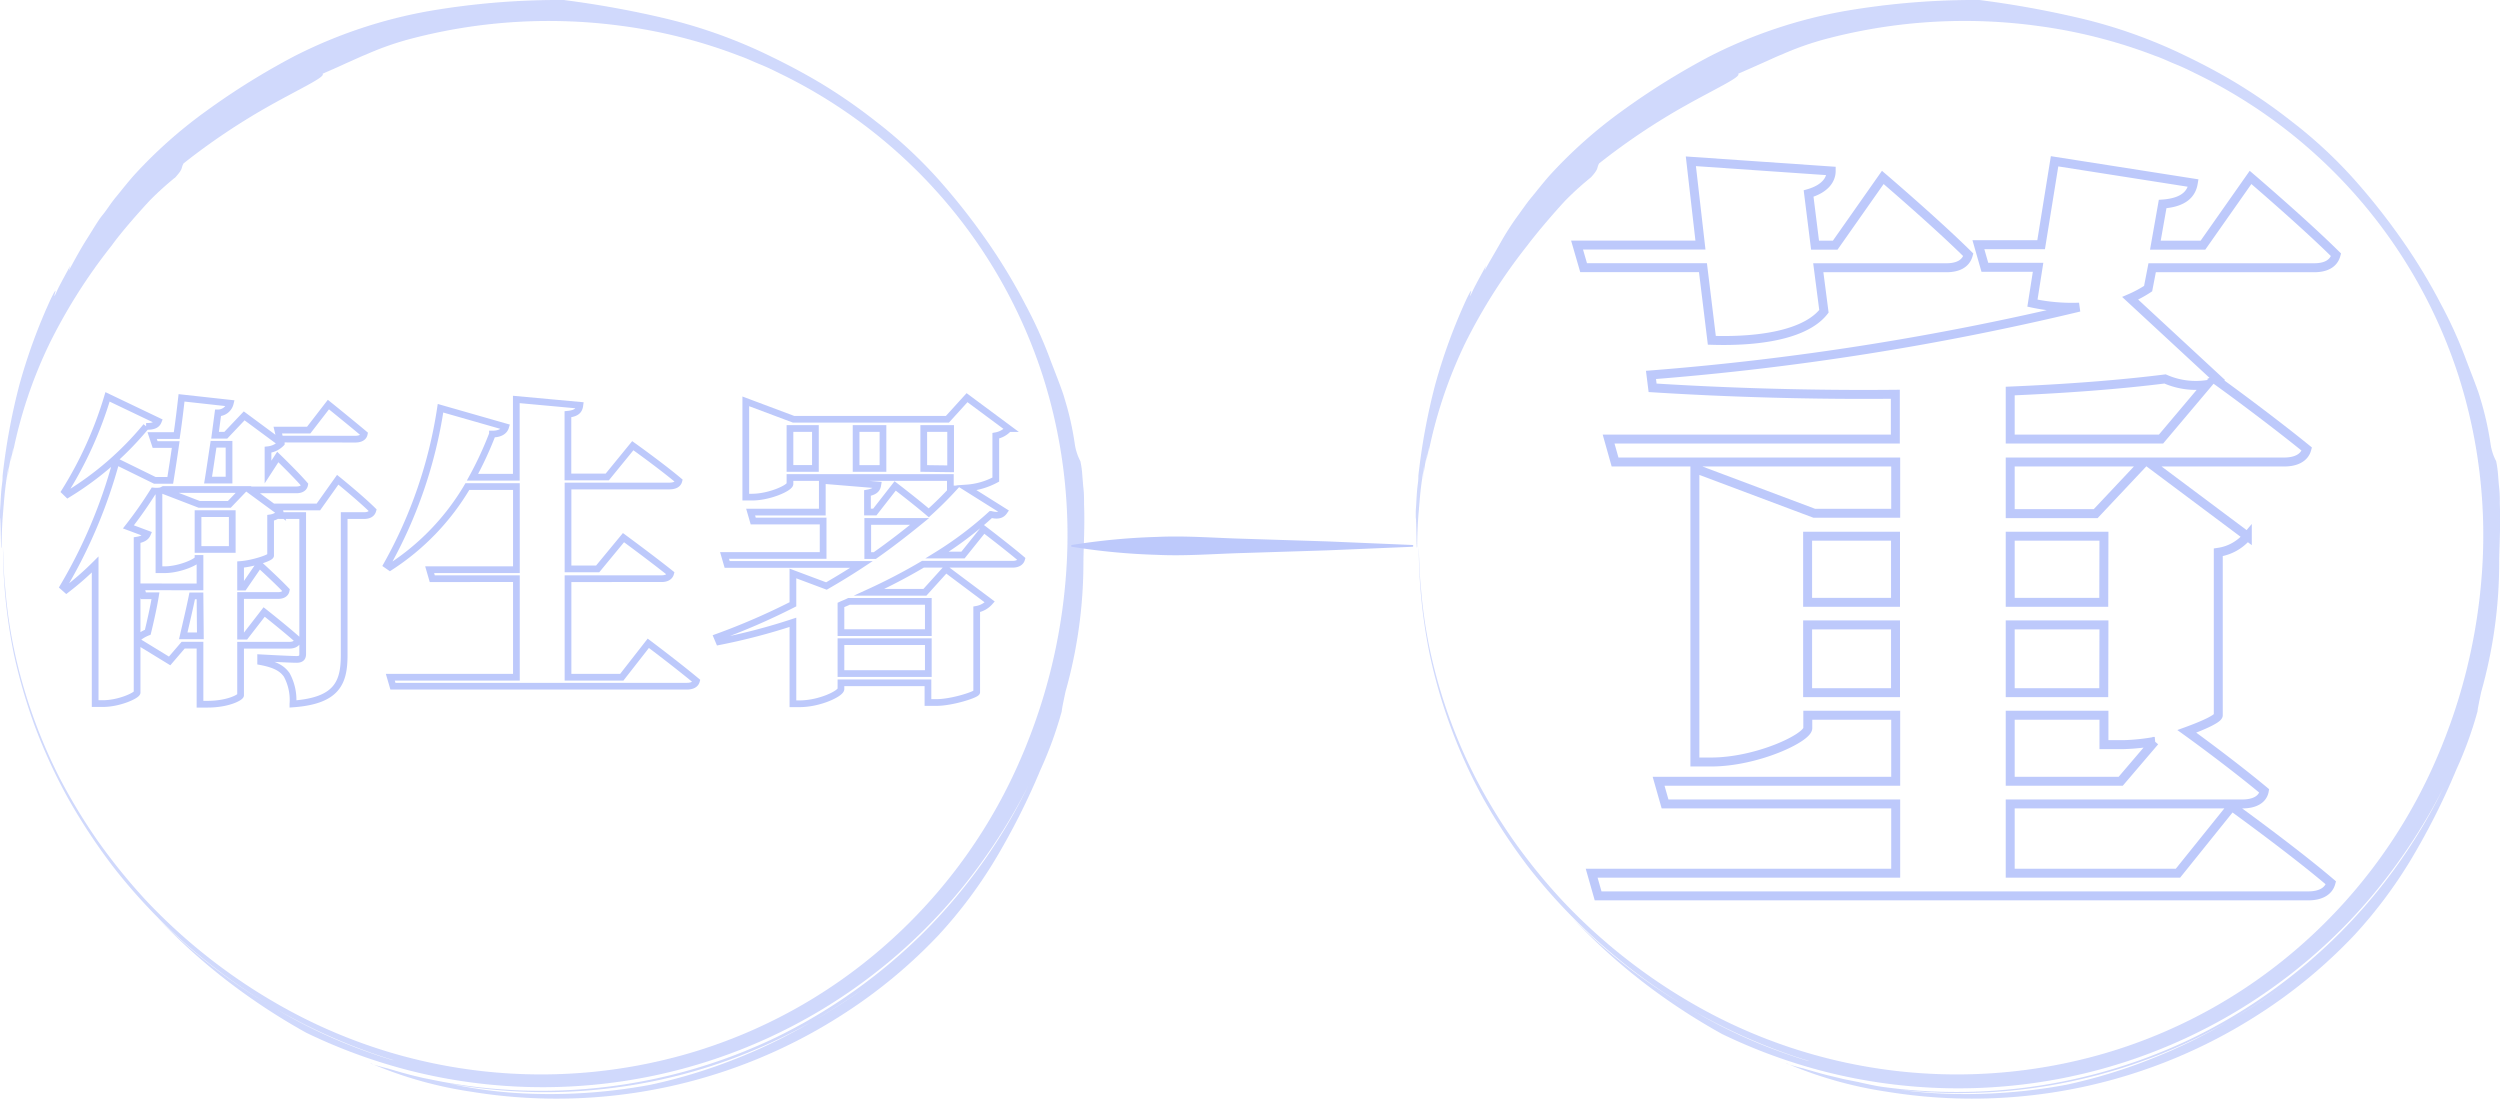 <svg xmlns="http://www.w3.org/2000/svg" viewBox="0 0 279 122.72"><defs><style>.cls-1,.cls-5{fill:none;stroke:#bdc9fb;stroke-miterlimit:10;}.cls-2{opacity:0.8;}.cls-3{fill:#c4cffb;}.cls-4{fill:#bdc9fb;}.cls-5{stroke-width:0.75px;}</style></defs><title>fight_衛生署與董氏</title><g id="圖層_2" data-name="圖層 2"><path class="cls-1" d="M190.05,29.87H176.73L176,27.35h13.77L188.7,18l15.66,1.08c0,1-.72,2-2.52,2.52l.72,5.76h2.25l5.31-7.56s6,5.13,9.54,8.64c-.27,1-1.17,1.44-2.43,1.44H202.92l.63,4.86c-1.89,2.43-6.66,3.42-12.51,3.24Zm49.68,2.34a13.06,13.06,0,0,1-2,1.08l9.72,9-.18.09c1.53,1.08,6.75,4.95,10.17,7.74-.27,1-1.26,1.44-2.52,1.44H239.73l11.07,8.28a5.21,5.21,0,0,1-3.24,1.8V79.82c0,.36-1.53,1.08-3.51,1.8,2.25,1.62,5.94,4.4,8.64,6.65-.18,1-1.17,1.45-2.43,1.45H224.34v7.73h18.72l6-7.46s6.93,5,11.07,8.54c-.27,1-1.26,1.45-2.52,1.45H178.35l-.72-2.53h33.93V89.72H185.82l-.72-2.53h26.46V79.82h-9.81v1.44c0,1.08-5.67,3.78-10.8,3.78h-1.8V52.28l13.32,5h9.09V51.56H180.24L179.52,49h32V44c-9.18.09-18.54-.18-27.09-.72l-.18-1.44a307.52,307.52,0,0,0,47.79-7.56,21.2,21.2,0,0,1-5.22-.45l.63-4h-5.94l-.72-2.52h7L229.29,18l15.48,2.43c-.18,1.08-.9,2.16-3.42,2.34l-.81,4.59h5.31l5.31-7.56s6,5.13,9.54,8.64c-.27,1-1.17,1.44-2.43,1.44H240.18Zm-38,27.63v7.38h9.81V59.84Zm9.81,17.46V69.74h-9.81V77.3ZM246.3,42.92a8.5,8.5,0,0,1-4.68-.63c-5,.63-10.89,1.08-17.28,1.35V49h16.83Zm-7,8.64H224.34v5.76h9.54Zm-4.5,8.28H224.34v7.38h10.44Zm0,9.9H224.34V77.3h10.44Zm5.67,13a23.26,23.26,0,0,1-3.42.36h-2.25V79.82H224.34v7.37h12.33Z"/><g class="cls-2"><path class="cls-3" d="M158.33,61a60.38,60.38,0,0,0,1.22,12,58.85,58.85,0,0,0,6,16.14,66.27,66.27,0,0,0,5.09,7.71,64.1,64.1,0,0,0,6,6.63,63.45,63.45,0,0,0,11.77,9,64.07,64.07,0,0,0,12.84,5.73c1.39.41.45.23-2-.64a57.76,57.76,0,0,1-10.83-5.09,61.62,61.62,0,0,1-12.9-10,66.62,66.62,0,0,0,8.53,7.65,71,71,0,0,0,8.12,5.26,61.12,61.12,0,0,0,11.59,4.23,60.35,60.35,0,0,0,51.66-10.74,59.53,59.53,0,0,0,9.92-9.66,64.29,64.29,0,0,0,7.45-11.51,60.78,60.78,0,0,1-28.1,28.14,60.57,60.57,0,0,1-39.47,4.57c.71.2,1.42.32,2.12.49A60.23,60.23,0,0,0,248.64,114a70.25,70.25,0,0,0,6.19-4,62.47,62.47,0,0,1-6.19,4,60.17,60.17,0,0,1-8.54,4.16,58.84,58.84,0,0,1-9.5,2.9,61.16,61.16,0,0,1-13.36,1,50.28,50.28,0,0,1-9.88-1.31l-1.55-.31-1.55-.37c-1-.24-2-.54-3.06-.85a19.37,19.37,0,0,1-1.88-.54l.08,0a45.18,45.18,0,0,0,11.15,3.15,59,59,0,0,0,41.53-8.64,56.91,56.91,0,0,0,10.69-8.86,51.81,51.81,0,0,0,6.35-8.5,78,78,0,0,0,5-9.93,43.25,43.25,0,0,0,2.37-6.51c0-.2.21-1.21.42-2.2a53.05,53.05,0,0,0,2-14.39c0-1.41.17-4.09.07-6.5,0-.6,0-1.19-.06-1.73s-.09-1-.13-1.48a11.57,11.57,0,0,0-.22-1.62,6,6,0,0,1-.62-1.89,34.25,34.25,0,0,0-1.17-5.18c-.2-.79-1.19-3.23-1.75-4.74A49,49,0,0,0,272.44,34a64.05,64.05,0,0,0-3.54-6,73.11,73.11,0,0,0-6.19-8,51.31,51.31,0,0,0-6.86-6.37,62,62,0,0,0-6-4.19c-2.85-1.75-5.76-3.12-5.76-3.12A56.53,56.53,0,0,0,232,2a109.63,109.63,0,0,0-11.1-2,85.49,85.49,0,0,0-15.17,1.26,53.93,53.93,0,0,0-14.87,5A80.8,80.8,0,0,0,181,12.4a52.23,52.23,0,0,0-8,7.11c-.81.91-1.46,1.76-2.06,2.48s-1.05,1.41-1.49,2a30.85,30.85,0,0,0-1.79,2.74c-.66,1.18-1.41,2.43-2,3.5l.18-.59c-.37.73-1.17,2.13-1.51,2.87s-.29.53-.23.33c.11-.39.22-.8-.41.48A62.52,62.52,0,0,0,160.15,43a70.69,70.69,0,0,0-1.86,10.1c0,.2,0,.43-.06.9-.14,1-.15,2-.23,3,0,.6,0,.4,0,.8.08,0,.06,4.18.16,3.18,0-.2,0-1.74.14-3.55.08-.91.15-1.88.25-2.78s.24-1.73.34-2.38-.06.79-.11,1.38a26,26,0,0,1,.46-2.84c.07-.29,0,0-.08.69.16-.78.31-1.55.31-1.55,0,.19-.1.78-.1.78a51.33,51.33,0,0,1,4.17-12.48,62.08,62.08,0,0,1,6.92-10.87c1.05-1.4,2.93-3.6,4.23-5a34.36,34.36,0,0,1,2.86-2.59c.91-1,.61-1,.91-1.55a73.5,73.5,0,0,1,9.66-6.47c3.4-1.91,6.23-3.19,5.86-3.54l1.5-.66L196.76,7c.78-.34,1.43-.66,2.12-.93a32.85,32.85,0,0,1,5.19-1.8A60.42,60.42,0,0,1,227.46,2.9a57.61,57.61,0,0,1,13.08,3.34c.79.27,1.53.64,2.28.94s1.47.65,2.17,1A56.91,56.91,0,0,1,274.39,42,58.52,58.52,0,0,1,277,63.68,63.38,63.38,0,0,1,271.32,86a58.56,58.56,0,0,1-14.8,19.73,57.57,57.57,0,0,1-21.59,11.81,59,59,0,0,1-44.78-4.83,63.46,63.46,0,0,1-15.75-12.16,64.46,64.46,0,0,1-5.61-6.92,62.31,62.31,0,0,1-4.17-6.92A58.17,58.17,0,0,1,160,74.35a53.87,53.87,0,0,1-1.41-8.58C158.42,64.18,158.39,62.58,158.33,61Z"/></g><g class="cls-2"><path class="cls-3" d="M.33,61A60.31,60.31,0,0,0,1.55,73a61.86,61.86,0,0,0,2.3,7.94A60.43,60.43,0,0,0,7.6,89.1a66.27,66.27,0,0,0,5.09,7.71,63.65,63.65,0,0,0,12.15,11.86,65,65,0,0,0,5.6,3.72,64.07,64.07,0,0,0,12.84,5.73c1.4.41.45.23-2-.64a58.05,58.05,0,0,1-10.83-5.09,61.62,61.62,0,0,1-12.9-10A66.62,66.62,0,0,0,26.07,110a71,71,0,0,0,8.12,5.26,61.37,61.37,0,0,0,11.59,4.23,60.33,60.33,0,0,0,51.66-10.74,59.53,59.53,0,0,0,9.92-9.66,64.29,64.29,0,0,0,7.45-11.51,61.08,61.08,0,0,1-11.68,16.43,61.8,61.8,0,0,1-16.42,11.71,60.57,60.57,0,0,1-39.47,4.57c.71.2,1.42.32,2.13.49A60.21,60.21,0,0,0,90.64,114a71.9,71.9,0,0,0,6.2-4,62.61,62.61,0,0,1-6.2,4,60.78,60.78,0,0,1-8.54,4.17,59.86,59.86,0,0,1-9.5,2.89,61.16,61.16,0,0,1-13.36,1,50.08,50.08,0,0,1-9.87-1.31l-1.56-.31-1.55-.37c-1-.24-2-.54-3.06-.85-.59-.15-1.24-.31-1.88-.54l.08,0a45.16,45.16,0,0,0,11.16,3.15,58.94,58.94,0,0,0,41.52-8.64,56.91,56.91,0,0,0,10.69-8.86,51.81,51.81,0,0,0,6.35-8.5,78,78,0,0,0,5-9.93,43.25,43.25,0,0,0,2.37-6.51c0-.2.21-1.21.42-2.2a53.05,53.05,0,0,0,2-14.39c0-1.41.17-4.09.07-6.5,0-.6,0-1.19-.06-1.73s-.09-1-.13-1.48a10.33,10.33,0,0,0-.22-1.62,6,6,0,0,1-.62-1.89,32.89,32.89,0,0,0-1.17-5.18c-.2-.79-1.19-3.23-1.75-4.74A49,49,0,0,0,114.44,34a64.05,64.05,0,0,0-3.54-6,73.11,73.11,0,0,0-6.19-8,51.31,51.31,0,0,0-6.86-6.37,60.65,60.65,0,0,0-6-4.19C89,7.71,86.11,6.34,86.11,6.34A56.53,56.53,0,0,0,74,2,109.63,109.63,0,0,0,62.9,0,85.49,85.49,0,0,0,47.73,1.26a53.75,53.75,0,0,0-14.86,5A80.24,80.24,0,0,0,23,12.4a52.23,52.23,0,0,0-8,7.11c-.81.91-1.46,1.76-2.06,2.48s-1,1.41-1.49,2-1.07,1.61-1.79,2.74-1.41,2.43-2,3.5l.18-.59c-.37.73-1.17,2.13-1.5,2.87s-.29.53-.24.33c.12-.39.22-.8-.41.48A62.52,62.52,0,0,0,2.15,43,70.69,70.69,0,0,0,.29,53.11c0,.2,0,.43-.06.9C.09,55,.08,56,0,57c0,.6,0,.4,0,.8C.1,57.8.08,62,.18,61c0-.2,0-1.74.14-3.55.08-.91.15-1.88.25-2.78s.24-1.73.34-2.38-.06.79-.11,1.38a22.51,22.51,0,0,1,.47-2.84c.06-.29,0,0-.09.69.16-.78.31-1.55.31-1.55,0,.19-.1.78-.1.78A50.94,50.94,0,0,1,5.57,38.25a61.47,61.47,0,0,1,6.91-10.87c1-1.4,2.93-3.6,4.23-5a34.36,34.36,0,0,1,2.86-2.59c.91-1,.61-1,.91-1.55a73.5,73.5,0,0,1,9.66-6.47c3.4-1.91,6.23-3.19,5.86-3.54l1.5-.66L38.76,7c.78-.34,1.44-.66,2.12-.93a33.22,33.22,0,0,1,5.19-1.8A60.61,60.61,0,0,1,69.46,2.9,57.61,57.61,0,0,1,82.54,6.24c.79.27,1.53.64,2.28.94s1.47.65,2.17,1A56.91,56.91,0,0,1,116.39,42,58.52,58.52,0,0,1,119,63.68,63.38,63.38,0,0,1,113.32,86a58.43,58.43,0,0,1-14.8,19.73,57.57,57.57,0,0,1-21.59,11.81,59,59,0,0,1-44.78-4.83A63.67,63.67,0,0,1,16.4,100.6a65.55,65.55,0,0,1-5.61-6.93,63.88,63.88,0,0,1-4.17-6.92A58.52,58.52,0,0,1,2,74.35,53.87,53.87,0,0,1,.6,65.77C.42,64.18.39,62.58.33,61Z"/></g><path class="cls-4" d="M119.62,60.82a72.67,72.67,0,0,1,9.5-.9c3.17-.15,6.33.11,9.5.2l9.5.3,9.5.4a.1.1,0,0,1,0,.2l-9.5.4-9.5.3c-3.17.09-6.33.35-9.5.2a72.67,72.67,0,0,1-9.5-.9.1.1,0,0,1-.08-.12S119.58,60.83,119.62,60.82Z"/><path class="cls-5" d="M37.69,53.54s2.48,2,3.92,3.42c-.11.4-.47.58-1,.58h-2.2V73.09c0,3.06-.75,5.11-5.72,5.47A5.85,5.85,0,0,0,32,75.32c-.46-.65-1.15-1.15-2.91-1.48v-.43s3.27.18,4,.18c.54,0,.69-.22.69-.61V57.54H31.35l-.07-.29a1.93,1.93,0,0,1-1.08.54V62c0,.25-2,.9-3.35,1v2.52h.36L28.94,63s1.91,1.73,3,2.88c-.07.4-.43.58-.9.58H26.85V71h.54l2.09-2.7s2.34,1.84,3.78,3.13c-.11.4-.47.58-1,.58H26.85v5.58c0,.22-1.37,1-3.71,1h-.82V72H20.44l-1.51,1.76L15.3,71.54V77.3c-.07.32-2,1.22-3.82,1.22h-.86V63a32.77,32.77,0,0,1-3.21,2.81l-.36-.32a56.42,56.42,0,0,0,5.91-14l4.32,2.12H19c.18-1.11.4-2.52.61-4h-2.3l-.33-1h2.74c.22-1.44.39-2.91.54-4.21L25.7,45a1.41,1.41,0,0,1-1.37,1.08L24,48.57H25.2l2.05-2.16,4.14,3.06a2.42,2.42,0,0,1-1.48.72v2.49L31,51s1.94,1.87,3,3.09c-.07.4-.43.58-.93.58H27.86l3.38,2.48-.18-.57h4.47ZM17.67,47c-.14.36-.46.61-1.36.58a34.86,34.86,0,0,1-8.75,7.59l-.33-.32A43.21,43.21,0,0,0,12,44.29Zm4.65,18.5V62.32H22.1c0,.33-2,1.26-3.74,1.26h-.62V54.8a3.07,3.07,0,0,1-.61,0,46,46,0,0,1-2.8,4l2.12.79c-.14.33-.47.58-1.15.69v11a4.15,4.15,0,0,1,1.19-.72c.32-1.3.68-2.95.86-4.07H16l-.29-1Zm4.86-10.87H18.25l-.14.07,4.13,1.59h3.35ZM22.32,66.5h-.87c-.25,1.26-.68,3.06-1,4.46h1.91Zm3.6-5.18v-4H22.1v4ZM23.83,49.58c-.22,1.44-.43,2.92-.61,4h2.34v-4ZM31.24,49,31,48h3.45l2.2-2.85s2.48,2,4,3.28c-.08.4-.47.58-1,.58Z"/><path class="cls-5" d="M72.35,71.79S75.7,74.31,77.72,76c-.11.4-.51.58-1.08.58H43.85l-.29-1H57.63v-11H48.24l-.29-1h9.68V54.3H52.16a27.06,27.06,0,0,1-8.64,9l-.36-.25a51.37,51.37,0,0,0,6-17.49l7.27,2.08c-.14.47-.61.8-1.47.8a39.71,39.71,0,0,1-2.23,4.82h4.89V44.58l7.09.65c-.07.54-.32.9-1.33,1v7h4.39l2.85-3.49s3.13,2.23,5.14,3.92c-.1.4-.5.58-1.08.58H63.39v9.25H66.7L69.58,60s3.28,2.41,5.26,4c-.11.4-.51.58-1,.58H63.39v11h6Z"/><path class="cls-5" d="M109.79,59.05s2.63,2,4.22,3.35c-.11.39-.51.57-1,.57H103a65.27,65.27,0,0,1-6,3.13h6.22l2.34-2.59,4.9,3.67A2.54,2.54,0,0,1,109,68v9.25c0,.25-2.74,1.15-4.5,1.15h-.94v-2.2H93.85v.69c0,.5-2.38,1.65-4.61,1.65h-.75V69.45a68.41,68.41,0,0,1-8.25,2.16l-.21-.5a75.3,75.3,0,0,0,8.46-3.67V64l3.74,1.4c1.37-.79,2.66-1.58,3.92-2.41h-15l-.29-1h11V58.15H84.06l-.29-1h8V53.61l6.19.51c-.07.43-.29.75-1.15.9v2.12h.82l2.27-2.91s2.16,1.65,3.75,3c1-.9,1.9-1.8,2.69-2.66h-.28V53.29H88.16V54c0,.44-2.27,1.48-4.25,1.48h-.68V44.79l5.33,2h17.17l2.19-2.41,4.65,3.45a2.54,2.54,0,0,1-1.44.8v4.89a8,8,0,0,1-3.24.94l4.17,2.62c-.25.36-.65.54-1.47.33a40.17,40.17,0,0,1-6,4.53h2.88ZM88.16,52.28H91V47.82H88.16Zm6.59,14.83c-.29.15-.58.25-.9.4V70.6h9.75V67.11Zm8.85,8.06V71.61H93.85v3.56ZM95.54,47.82v4.46h3V47.82ZM97.63,62c1.8-1.26,3.45-2.55,5-3.81H96.84V62Zm8.46-9.68V47.82h-3v4.46Z"/></g></svg>